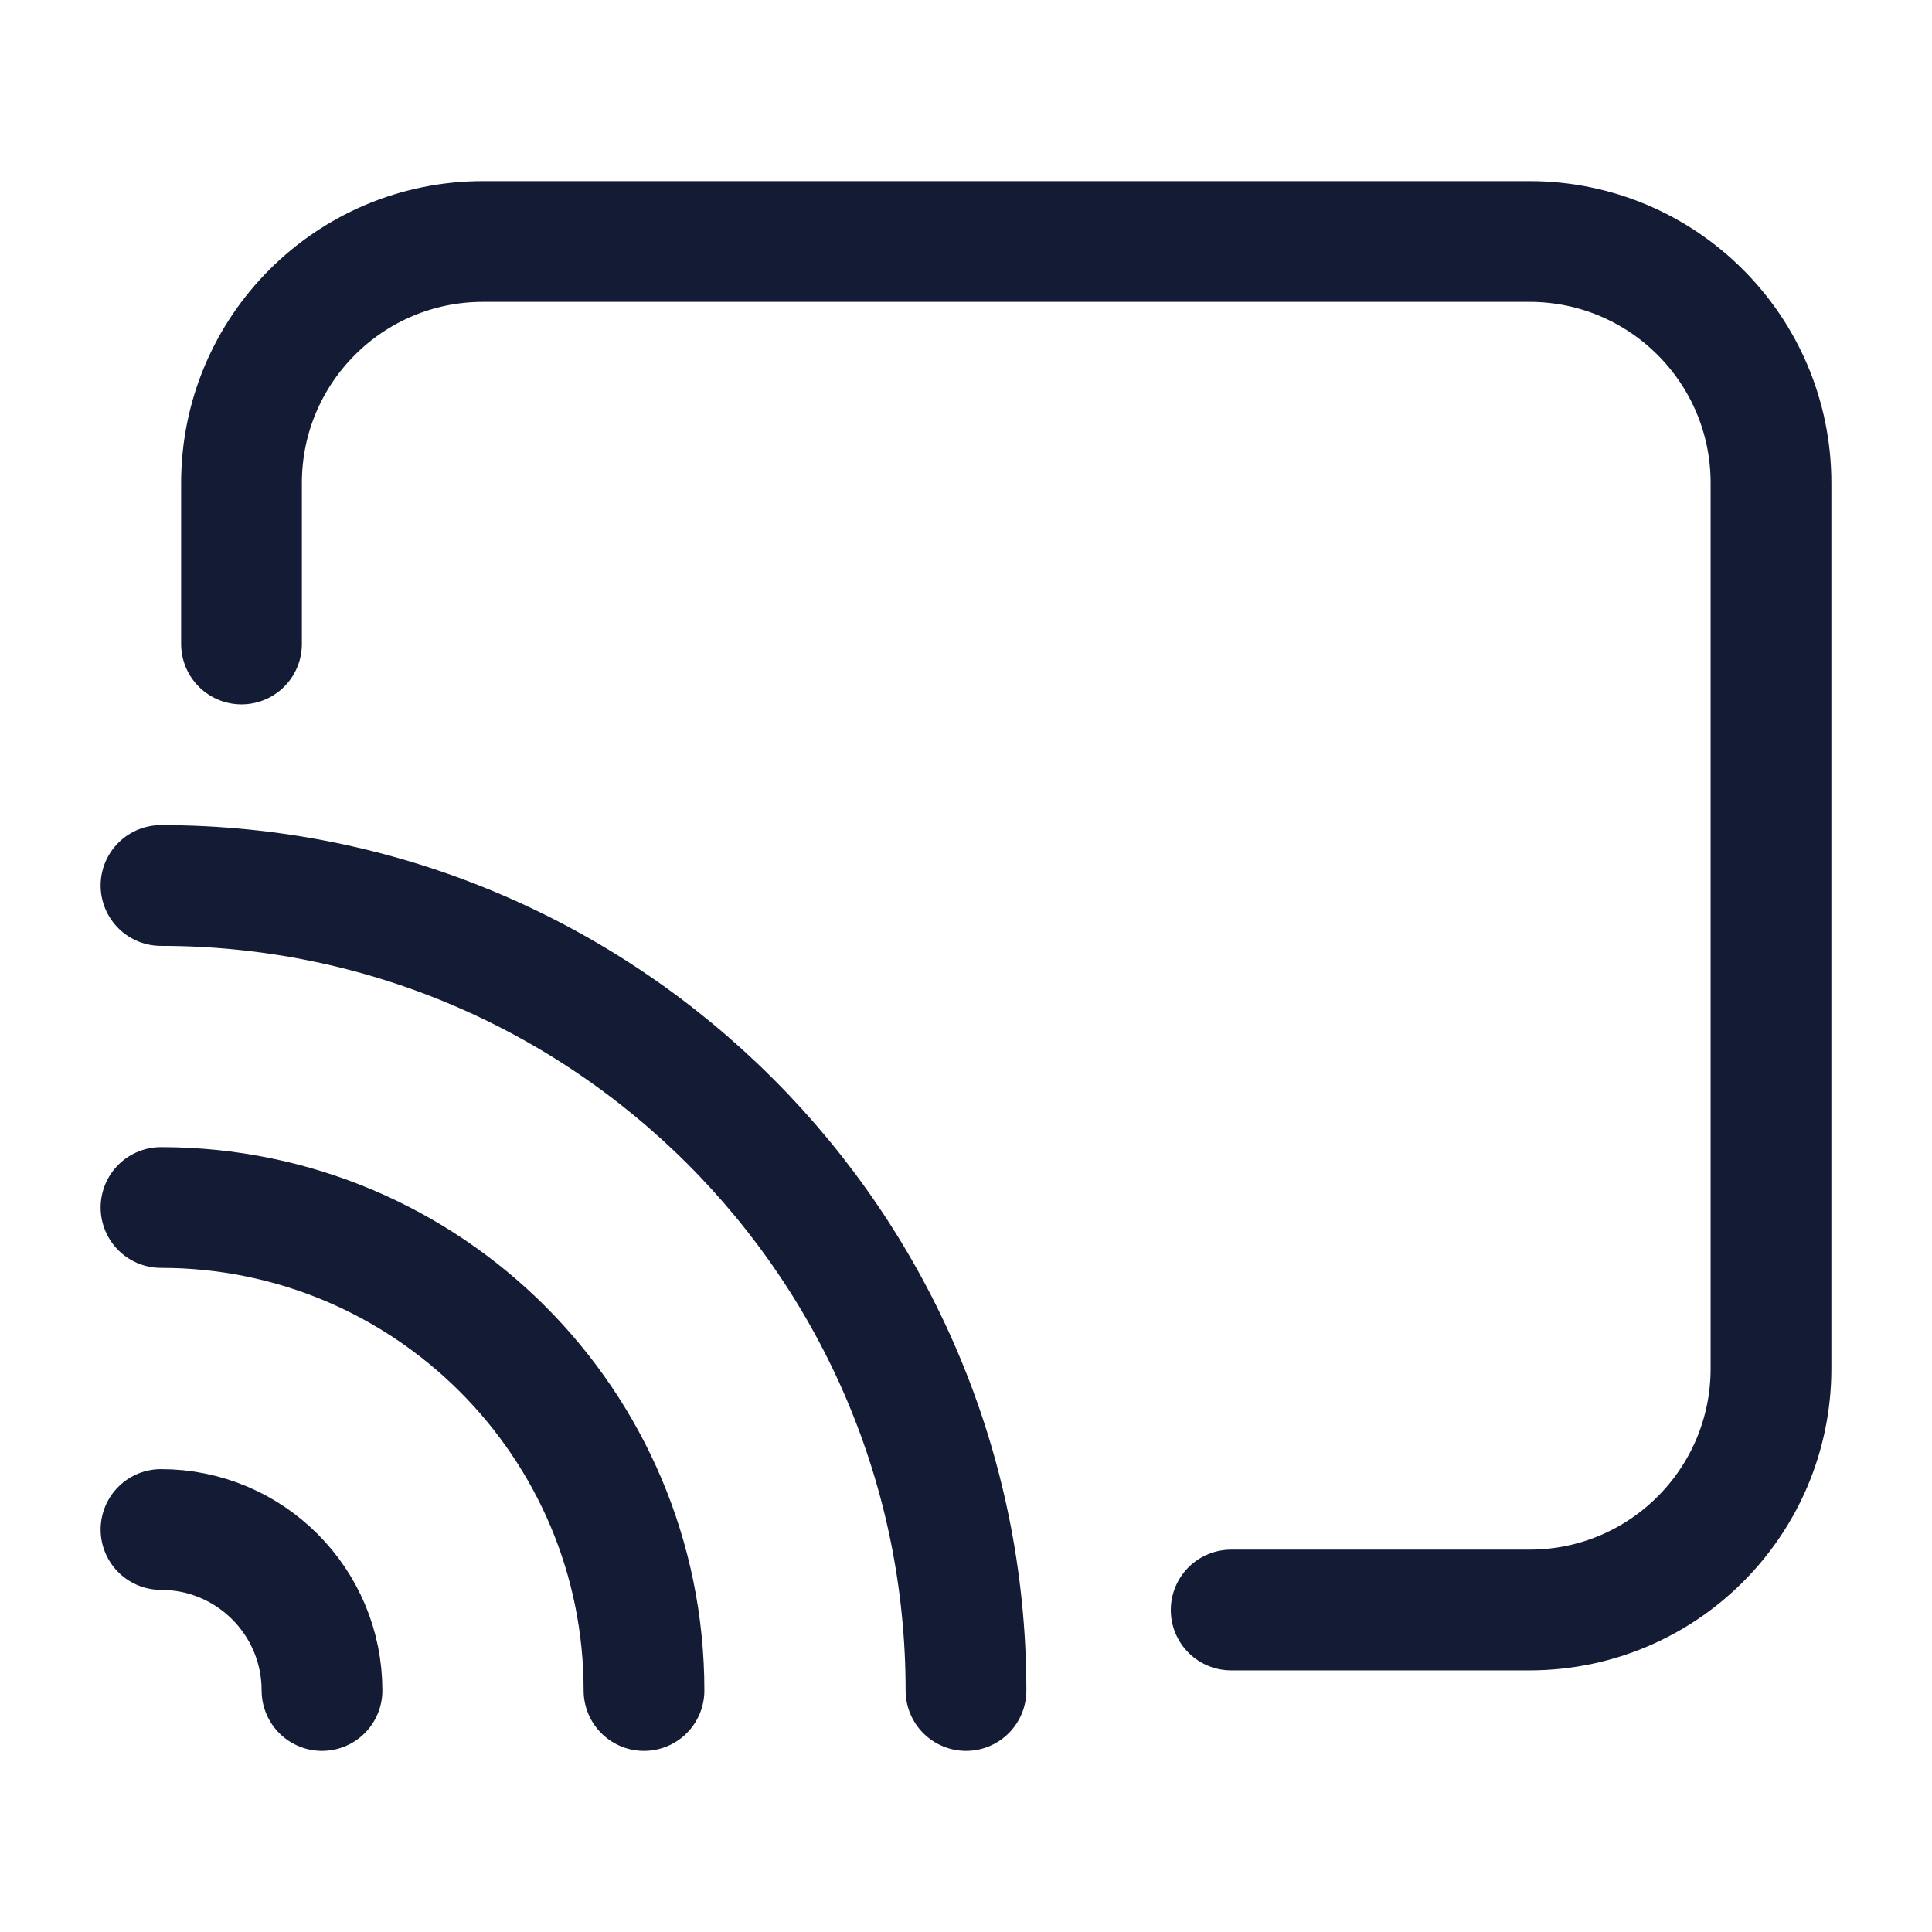 <svg width="24" height="24" viewBox="0 0 24 24" fill="none" xmlns="http://www.w3.org/2000/svg">
<path d="M4 21C4 19.895 3.105 19 2 19M8 21C8 17.686 5.314 15 2 15M12 21C12 15.477 7.523 11 2 11" stroke="#141B34" stroke-width="1.5" stroke-linecap="round" stroke-linejoin="round"/>
<path d="M15.294 20H19C20.657 20 22 18.657 22 17V6C22 4.343 20.657 3 19 3H6C4.343 3 3 4.343 3 6V8" stroke="#141B34" stroke-width="1.5" stroke-linecap="round" stroke-linejoin="round"/>
</svg>
